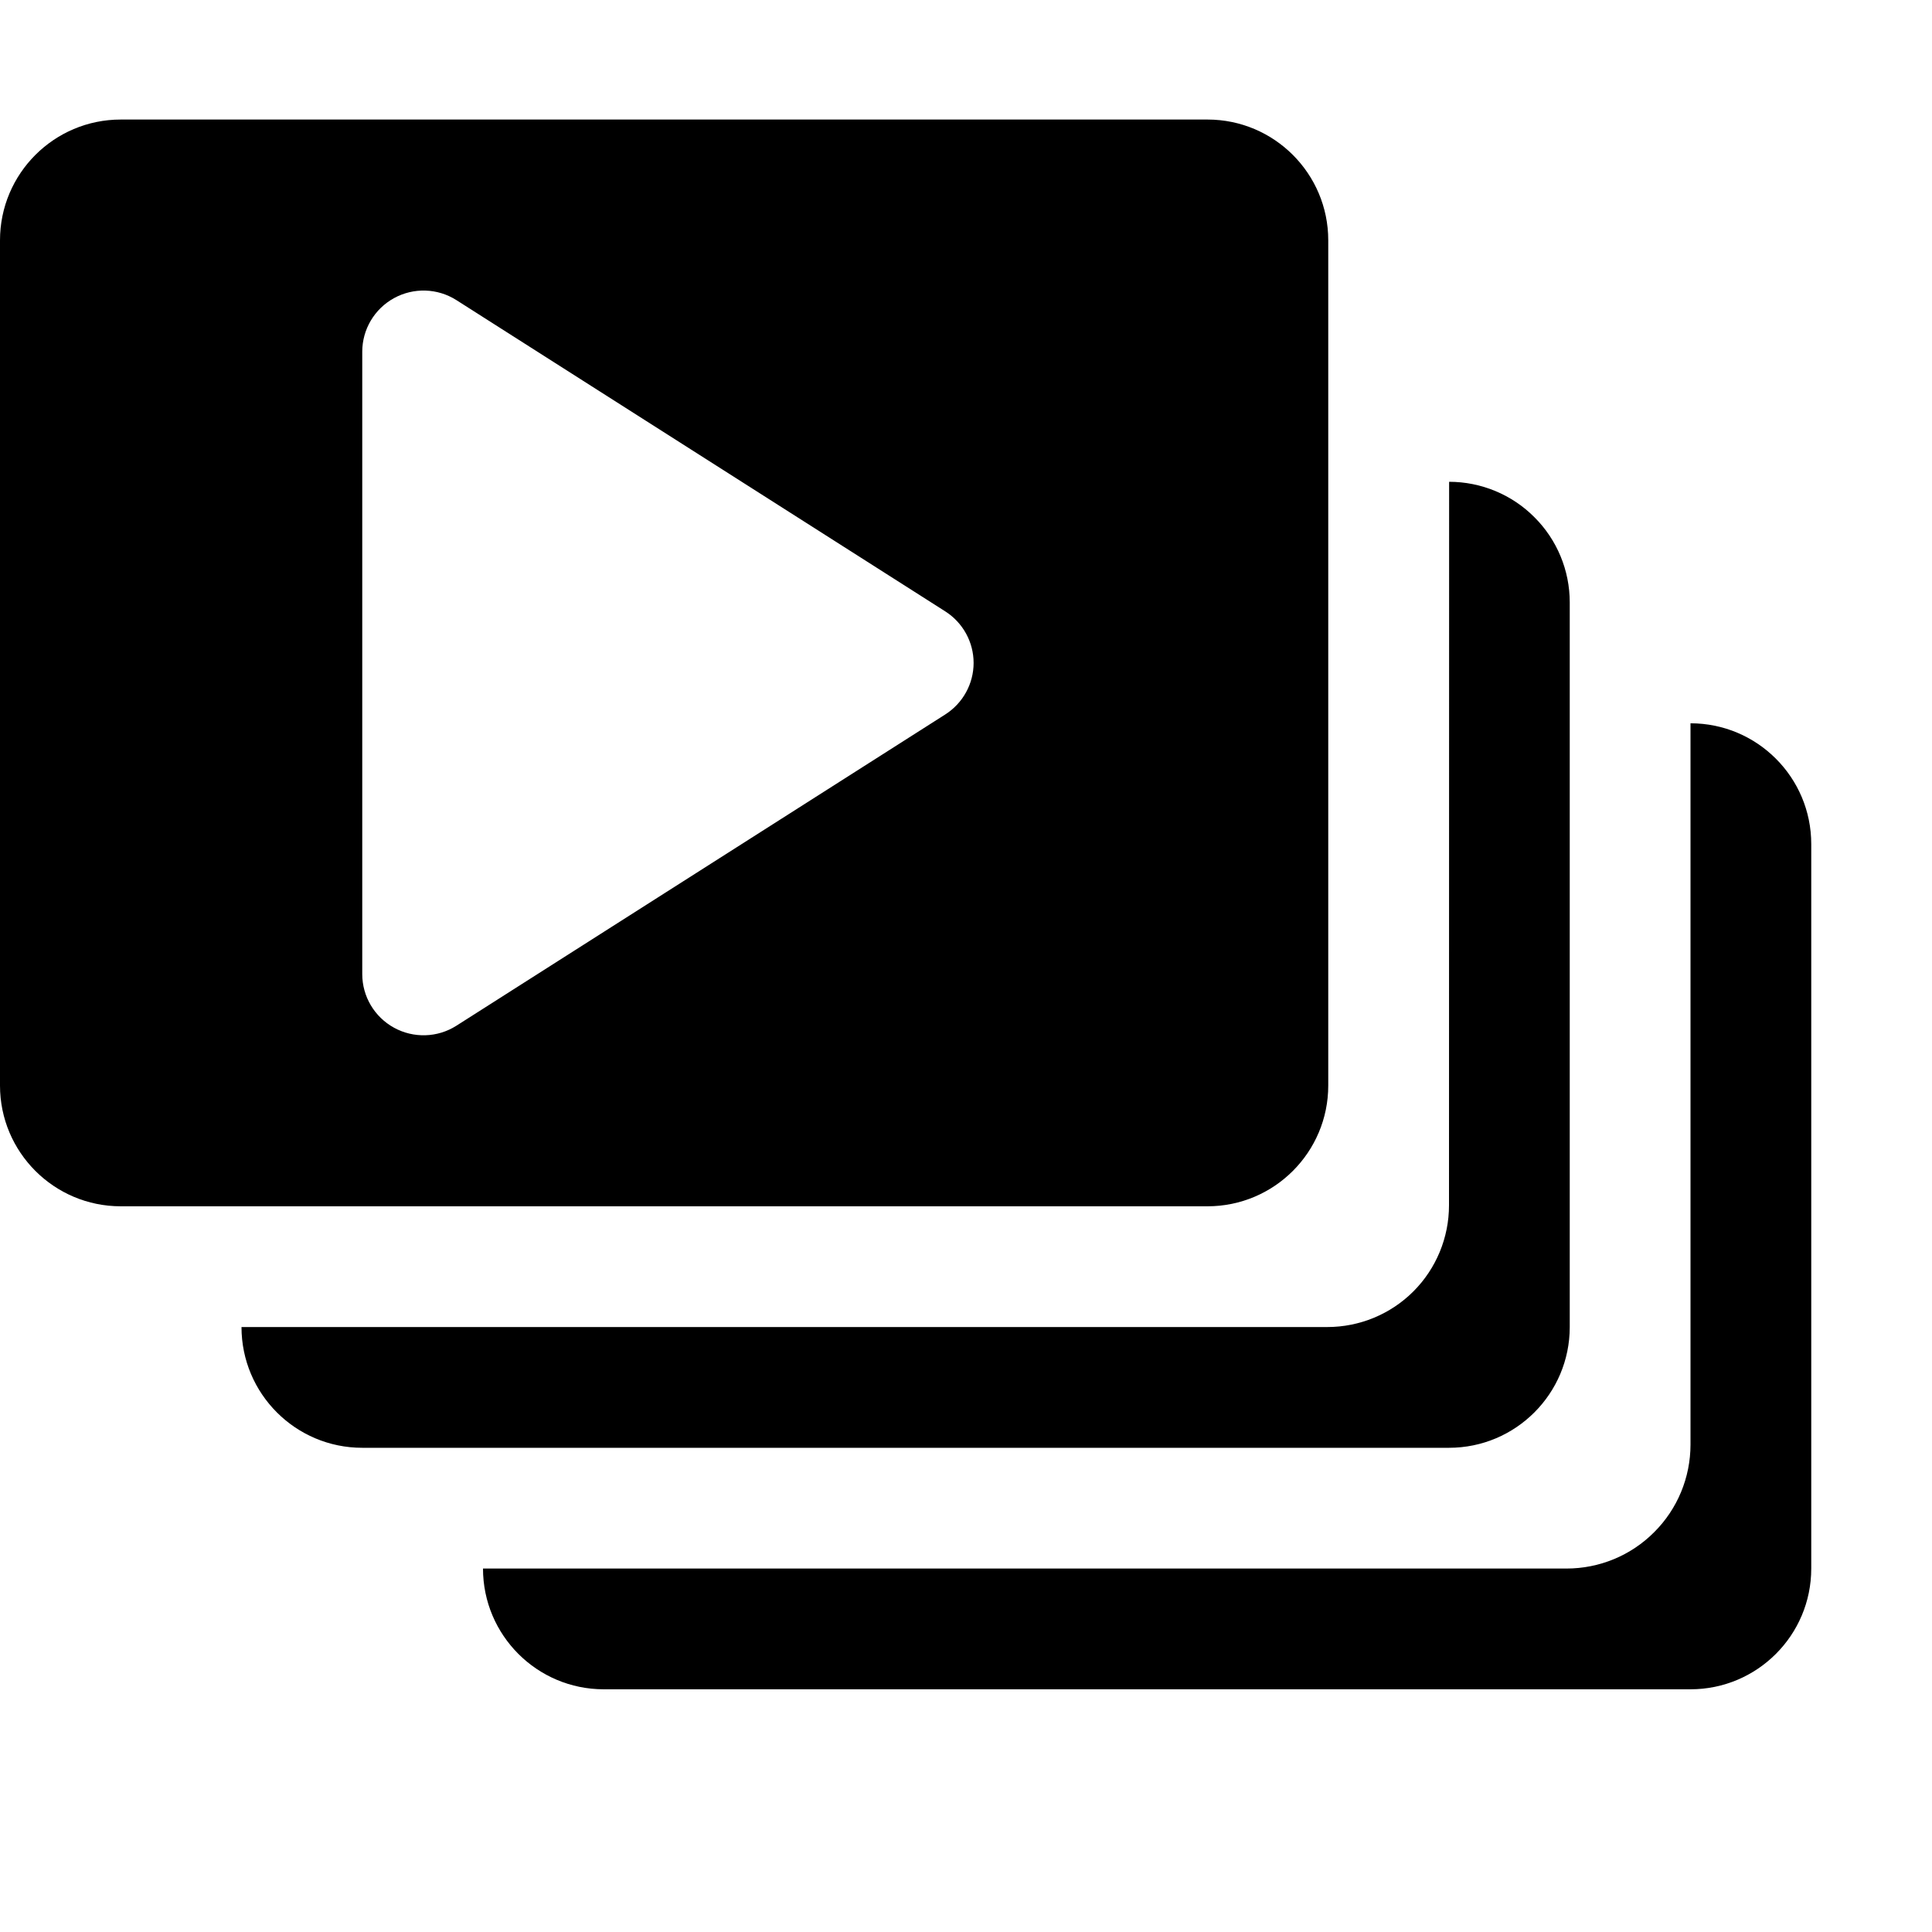 <svg xmlns="http://www.w3.org/2000/svg" xmlns:xlink="http://www.w3.org/1999/xlink" width="100%" height="100%" version="1.1" viewBox="0 0 16 16" xml:space="preserve" style="fill-rule:evenodd;clip-rule:evenodd;stroke-linejoin:round;stroke-miterlimit:2"><g id="render"><rect id="bg" width="16" height="16" x="0" y="-.01" style="fill:#878787;fill-opacity:0"/><path d="M11,1.99l0,7c0,0.552 -0.448,1 -1,1l-9,0c-0.552,0 -1,-0.448 -1,-1l0,-7c0,-0.552 0.448,-1 1,-1l9,0c0.552,0 1,0.448 1,1Zm-3.172,3.073l-4.049,-2.578c-0.156,-0.099 -0.354,-0.105 -0.516,-0.016c-0.162,0.089 -0.263,0.259 -0.263,0.444l-0,5.154c0,0.185 0.101,0.355 0.263,0.444c0.162,0.089 0.36,0.083 0.516,-0.016l4.049,-2.578c0.146,-0.093 0.235,-0.254 0.235,-0.427c-0,-0.173 -0.089,-0.334 -0.235,-0.427Zm-5.828,5.927l8.992,0c0.267,0 0.524,-0.106 0.713,-0.295c0.189,-0.189 0.295,-0.446 0.295,-0.713l0.001,-5.992c0.264,0 0.519,0.105 0.706,0.293c0.188,0.187 0.293,0.441 0.293,0.706l0,6.001c-0,0.552 -0.448,1 -1,1l-9,0c-0.552,-0 -1,-0.448 -1,-1Zm2,2l8.973,0c0.273,0 0.534,-0.108 0.726,-0.301c0.193,-0.192 0.301,-0.453 0.301,-0.726l0,-5.973c0.552,0 1,0.448 1,1l0,6c-0,0.552 -0.448,1 -1,1l-9,0c-0.552,-0 -1,-0.448 -1,-1Z"/></g></svg>